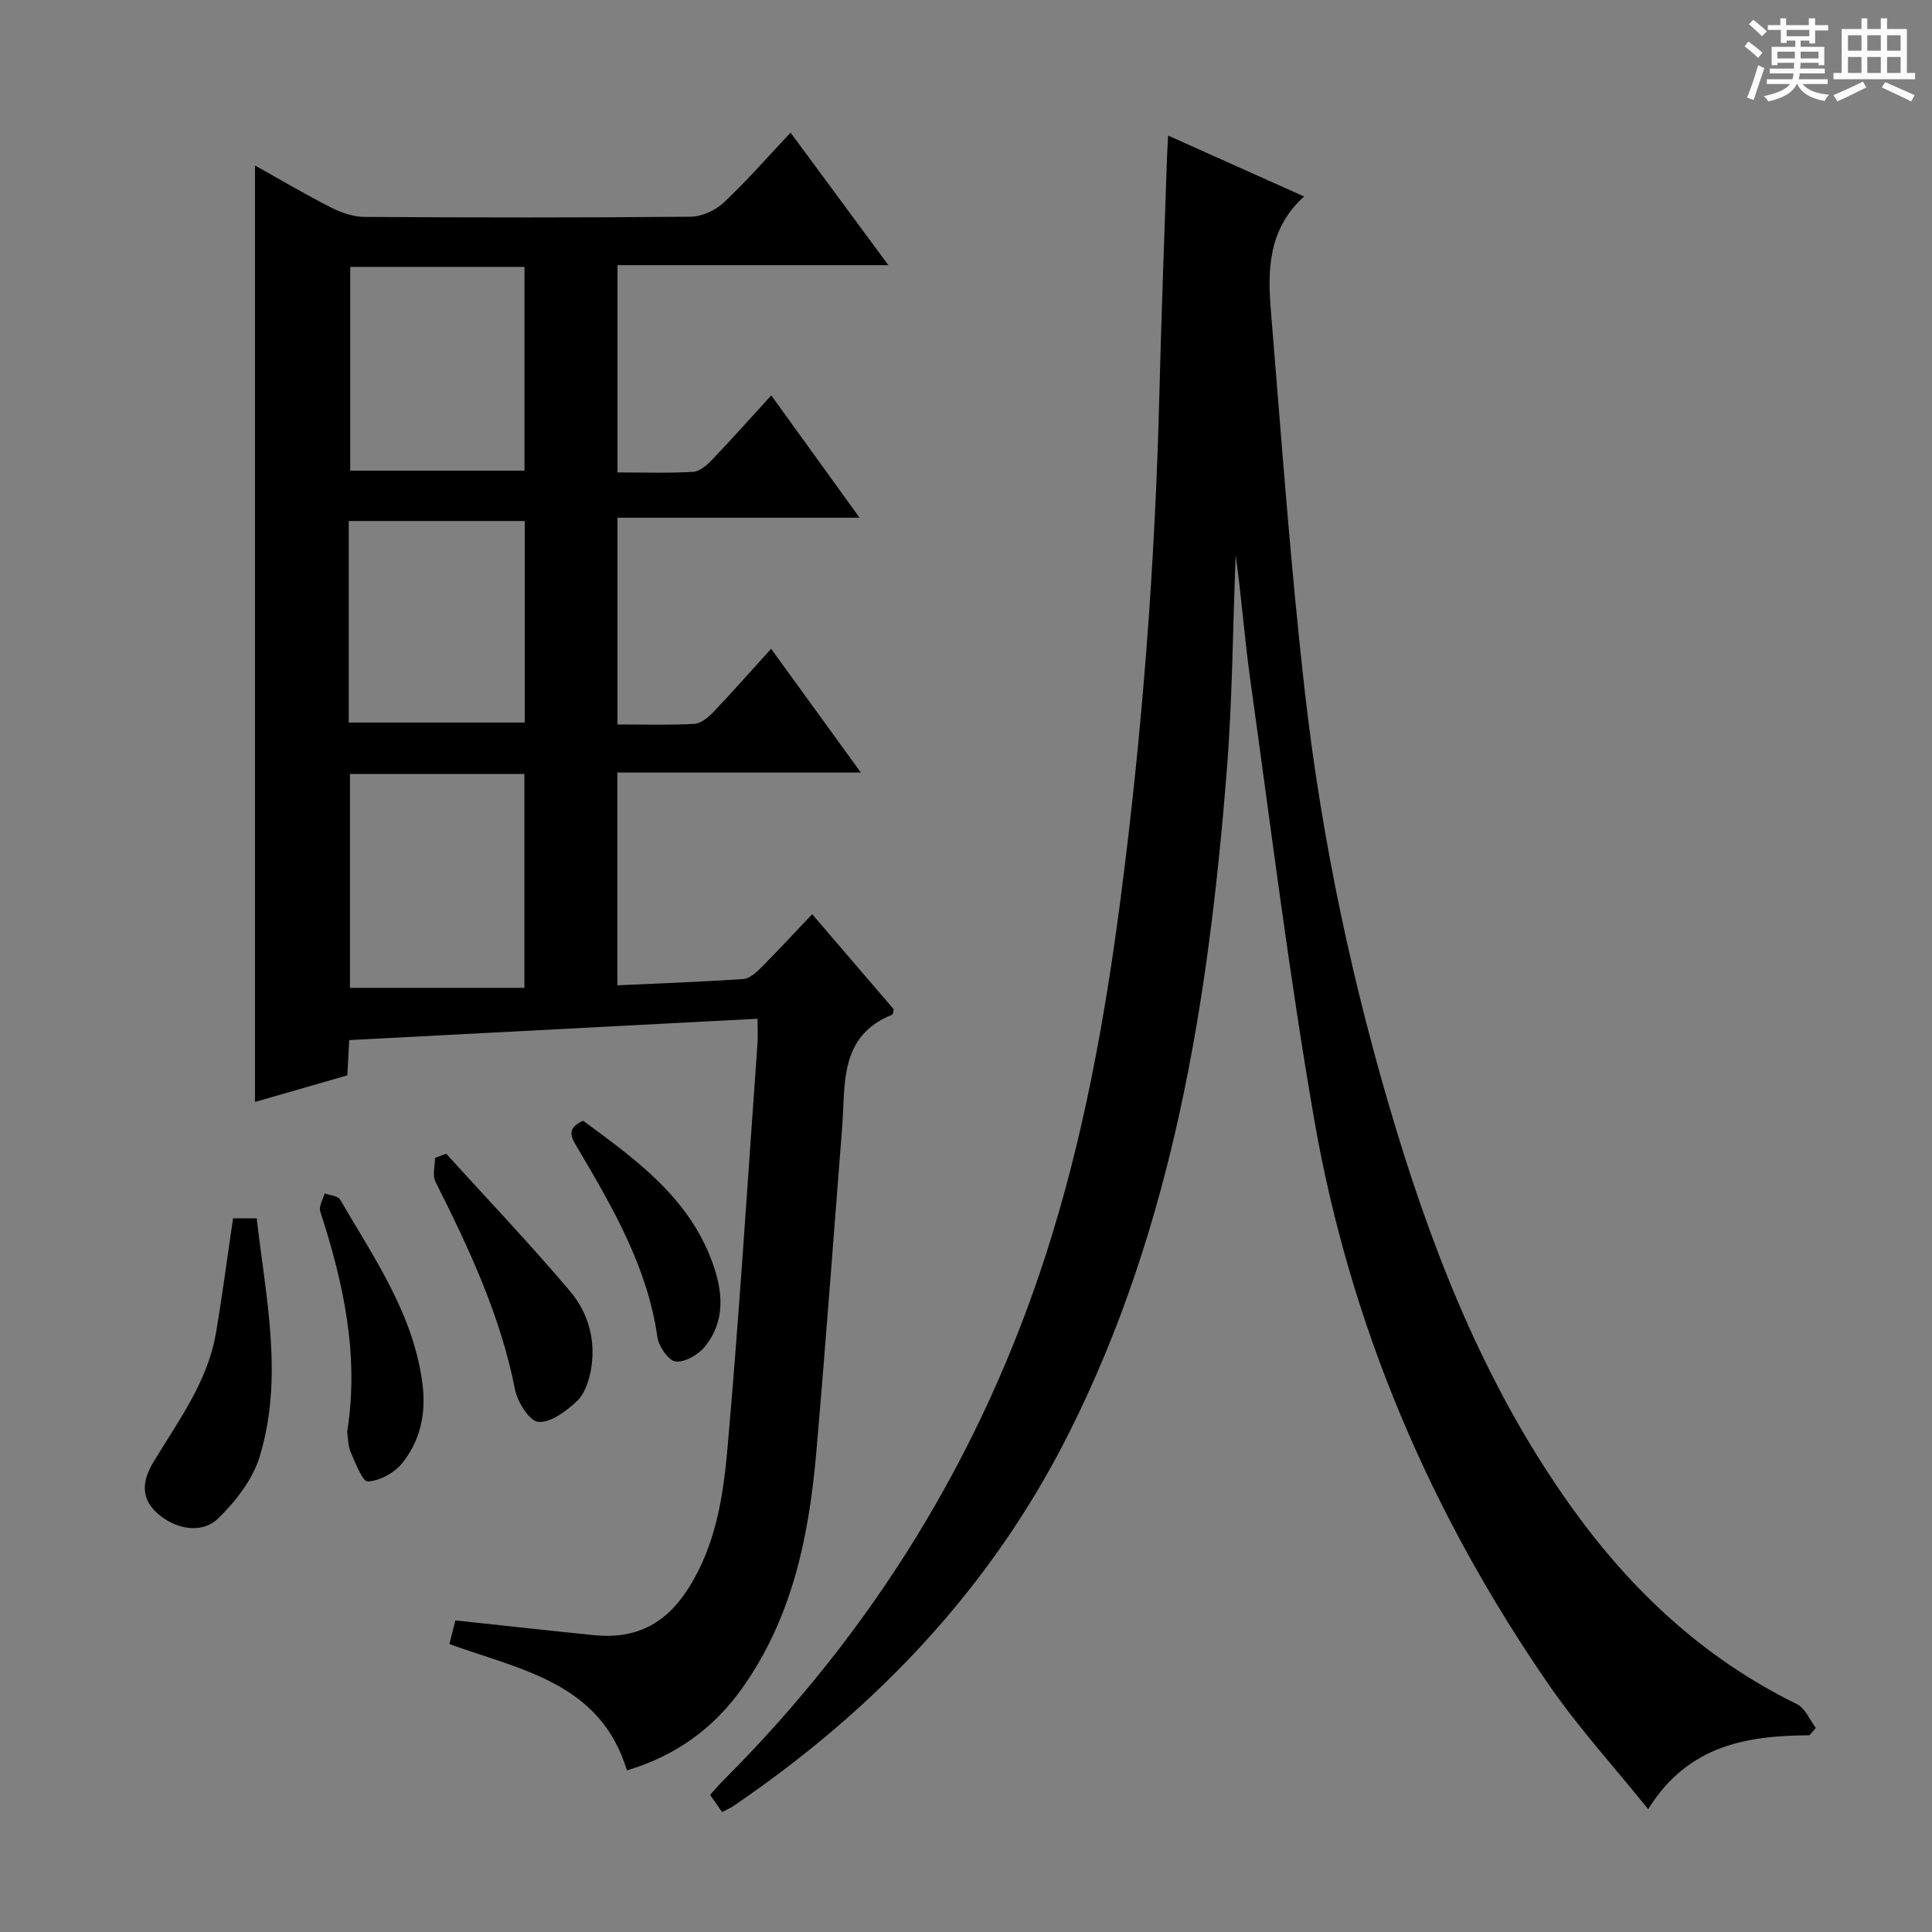 <svg enable-background="new 0 0 400 400" viewBox="0 0 400 400" xmlns="http://www.w3.org/2000/svg"><rect x="0" y="0" width="400" height="400" fill="#808080" stroke="none"/><path d="m361.2 9.6.8-1c.9.7 1.9 1.4 2.9 2.3l-.9 1.1c-1-1-2-1.8-2.8-2.4zm.5 10.6c.9-2.1 1.6-4.3 2.3-6.7.4.2.8.4 1.3.6-.7 2.1-1.5 4.3-2.2 6.6zm.4-15.2.9-.9c1 .8 2 1.6 2.8 2.4l-1 1c-.9-.9-1.8-1.7-2.7-2.5zm12.5-1.2h1.2v1.4h2.7v1.1h-2.7v2.7h-1.2v-.6h-1.8v1.3h4.9v3.8h-1.2v-.5h-3.7c0 .4-.1.9-.1 1.2h5.1v1h-5.2c0 .5-.1.9-.2 1.2h6v1h-5.2c1.1 1.3 2.9 2 5.5 2.2-.4.4-.7.8-.9 1.3-2.9-.5-4.8-1.6-5.7-3.5h-.1c-.8 1.7-2.7 2.9-5.9 3.6-.2-.4-.6-.8-.9-1.1 2.8-.6 4.6-1.4 5.4-2.5h-4.8v-1h5.3c.1-.3.2-.7.2-1.2h-4.9v-1h5c0-.4 0-.8.1-1.2h-3.5v.5h-1.2v-3.8h4.9v-1.3h-1.8v.5h-1.2v-2.7h-2.7v-1h2.6v-1.4h1.2v1.4h4.7v-1.4zm-6.6 8.3h3.6c0-.4 0-.9 0-1.4h-3.6zm1.9-4.6h4.7v-1.3h-4.7zm6.6 3.2h-3.7v1.4h3.7z" fill="#fafbfa"/><path d="m385.3 3.8h1.3v2.2h2.8v-2.2h1.3v2.2h4.1v9.1h1.7v1.3h-16.9v-1.3h1.7v-9.1h4.1v-2.2zm.4 13.1.7 1.2c-1.8.9-3.8 1.9-6 2.9-.2-.4-.5-.8-.8-1.3 2.3-1 4.3-1.9 6.1-2.8zm-3.1-6.4h2.8v-3.2h-2.8zm0 4.6h2.8v-3.3h-2.8zm4-4.6h2.8v-3.2h-2.8zm0 4.6h2.8v-3.3h-2.8zm3.7 1.9c2.1.9 4.1 1.8 6.1 2.7l-.7 1.3c-2.2-1.1-4.2-2-6.1-2.9zm3.2-9.7h-2.8v3.2h2.8zm-2.8 7.8h2.8v-3.3h-2.8z" fill="#fafbfa"/><g fill="#010000"><path d="m156.84 210.92c-28.58 1.49-56.43 2.95-84.54 4.42-.13 2.51-.25 4.63-.39 7.3-6.27 1.81-12.71 3.67-19.12 5.51 0-64.74 0-129.18 0-193.89 5.07 2.83 10.32 5.94 15.74 8.7 2.12 1.08 4.62 1.94 6.96 1.95 22.5.14 44.99.17 67.49-.04 2.32-.02 5.11-1.29 6.83-2.9 4.71-4.41 8.96-9.3 13.87-14.51 7.02 9.51 13.36 18.11 20.25 27.44-19.17 0-37.4 0-56.08 0v42.91c5.39 0 10.53.18 15.65-.12 1.37-.08 2.88-1.4 3.95-2.52 4.02-4.21 7.89-8.56 12.23-13.31 5.93 8.22 11.76 16.3 18.29 25.33-17.33 0-33.52 0-50.13 0v42.8c5.36 0 10.65.17 15.91-.12 1.38-.08 2.91-1.36 3.97-2.47 3.9-4.09 7.63-8.34 11.93-13.08 6.19 8.54 12.14 16.76 18.58 25.63-17.21 0-33.62 0-50.42 0v44.05c8.88-.41 17.48-.72 26.07-1.3 1.27-.09 2.63-1.29 3.64-2.3 3.52-3.53 6.9-7.2 10.63-11.13 6 6.99 11.49 13.4 16.9 19.7-.15.55-.15 1.04-.32 1.1-11.08 4.45-9.67 14.41-10.38 23.45-1.76 22.37-3.4 44.74-5.34 67.09-1.51 17.36-4.91 34.17-15.29 48.83-6.02 8.51-13.93 14.11-23.92 17.1-5.5-18.16-21.92-20.79-36.76-26.15.4-1.6.83-3.3 1.24-4.9 9.72 1.04 19.25 2.1 28.8 3.06 8.38.84 14.63-2.21 19.32-9.51 5.83-9.07 7.35-19.29 8.24-29.45 2.45-27.81 4.19-55.69 6.19-83.54.1-1.45.01-2.92.01-5.13zm-84.39-50.68v44.28h36.12c0-15.4 0-29.75 0-44.28-12.13 0-23.91 0-36.12 0zm.06-104.98v42.18h36.08c0-14.26 0-28.13 0-42.18-12.11 0-23.88 0-36.08 0zm-.31 94.34h36.45c0-14.15 0-27.89 0-41.73-12.3 0-24.31 0-36.45 0z"/><path d="m374.63 359.27c-12.96.08-25.12 2-33.39 15.3-7.08-8.79-14.32-16.74-20.39-25.5-24.64-35.6-41.37-74.7-48.77-117.37-5.24-30.22-8.99-60.7-13.24-91.09-1.19-8.52-1.8-17.12-3.01-25.64-.59 14.91-.67 29.87-1.85 44.73-3.78 47.4-11.05 94.08-32.75 137.18-16.08 31.94-39.98 57.04-69.42 77.06-.67.45-1.44.76-2.31 1.22-.84-1.2-1.59-2.27-2.48-3.55.9-.99 1.72-1.98 2.63-2.89 31.03-31 53.45-67.31 66.92-109.07 7.72-23.94 12.17-48.58 15.42-73.48 4.53-34.64 7.16-69.42 8.04-104.34.41-16.29 1.03-32.58 1.57-48.87.04-1.31.13-2.61.25-4.89 9.49 4.25 18.46 8.27 28.15 12.61-7.5 6.78-7.57 15.32-6.86 23.84 2.17 26.32 4.05 52.68 7.04 78.91 3.5 30.73 9.93 60.94 18.93 90.56 8.45 27.79 19.33 54.48 36.4 78.25 12.32 17.16 27.37 31.22 46.54 40.59 1.7.83 2.62 3.24 3.9 4.92-.45.52-.89 1.02-1.32 1.52z"/><path d="m48.25 252.24h4.9c1.88 16.48 5.6 32.93.62 49.31-1.45 4.76-4.98 9.31-8.63 12.85-3.45 3.35-9.11 2.13-12.73-1.24-3.53-3.29-2.72-7.01-.65-10.44 5.14-8.53 11.22-16.6 12.95-26.73 1.33-7.82 2.35-15.69 3.54-23.75z"/><path d="m92.37 238.86c8.57 9.44 17.37 18.69 25.61 28.42 3.94 4.65 5.53 10.6 4.28 16.8-.44 2.18-1.35 4.7-2.91 6.11-2.22 2.01-5.34 4.41-7.87 4.2-1.84-.15-4.33-4.08-4.84-6.65-3.01-15.36-9.54-29.27-16.49-43.09-.66-1.32-.09-3.26-.09-4.91.76-.3 1.53-.59 2.31-.88z"/><path d="m71.88 296.46c2.53-15.93-.78-30.87-5.58-45.66-.34-1.04.58-2.48.92-3.73 1.1.42 2.75.52 3.21 1.31 7.07 12.16 15.28 23.83 17.06 38.34.74 6.01-.5 11.67-4.3 16.31-1.6 1.95-4.59 3.56-7.03 3.69-1.1.06-2.57-3.84-3.55-6.08-.58-1.33-.53-2.92-.73-4.18z"/><path d="m120.74 232.04c10.75 7.93 21.77 15.75 26.71 29.22 2.24 6.1 2.79 12.14-1.46 17.48-1.35 1.7-4.13 3.33-6.08 3.15-1.45-.13-3.53-3.11-3.8-5.03-2.04-14.39-9.11-26.59-16.28-38.77-1.28-2.17-3.01-4.37.91-6.05z"/></g></svg>